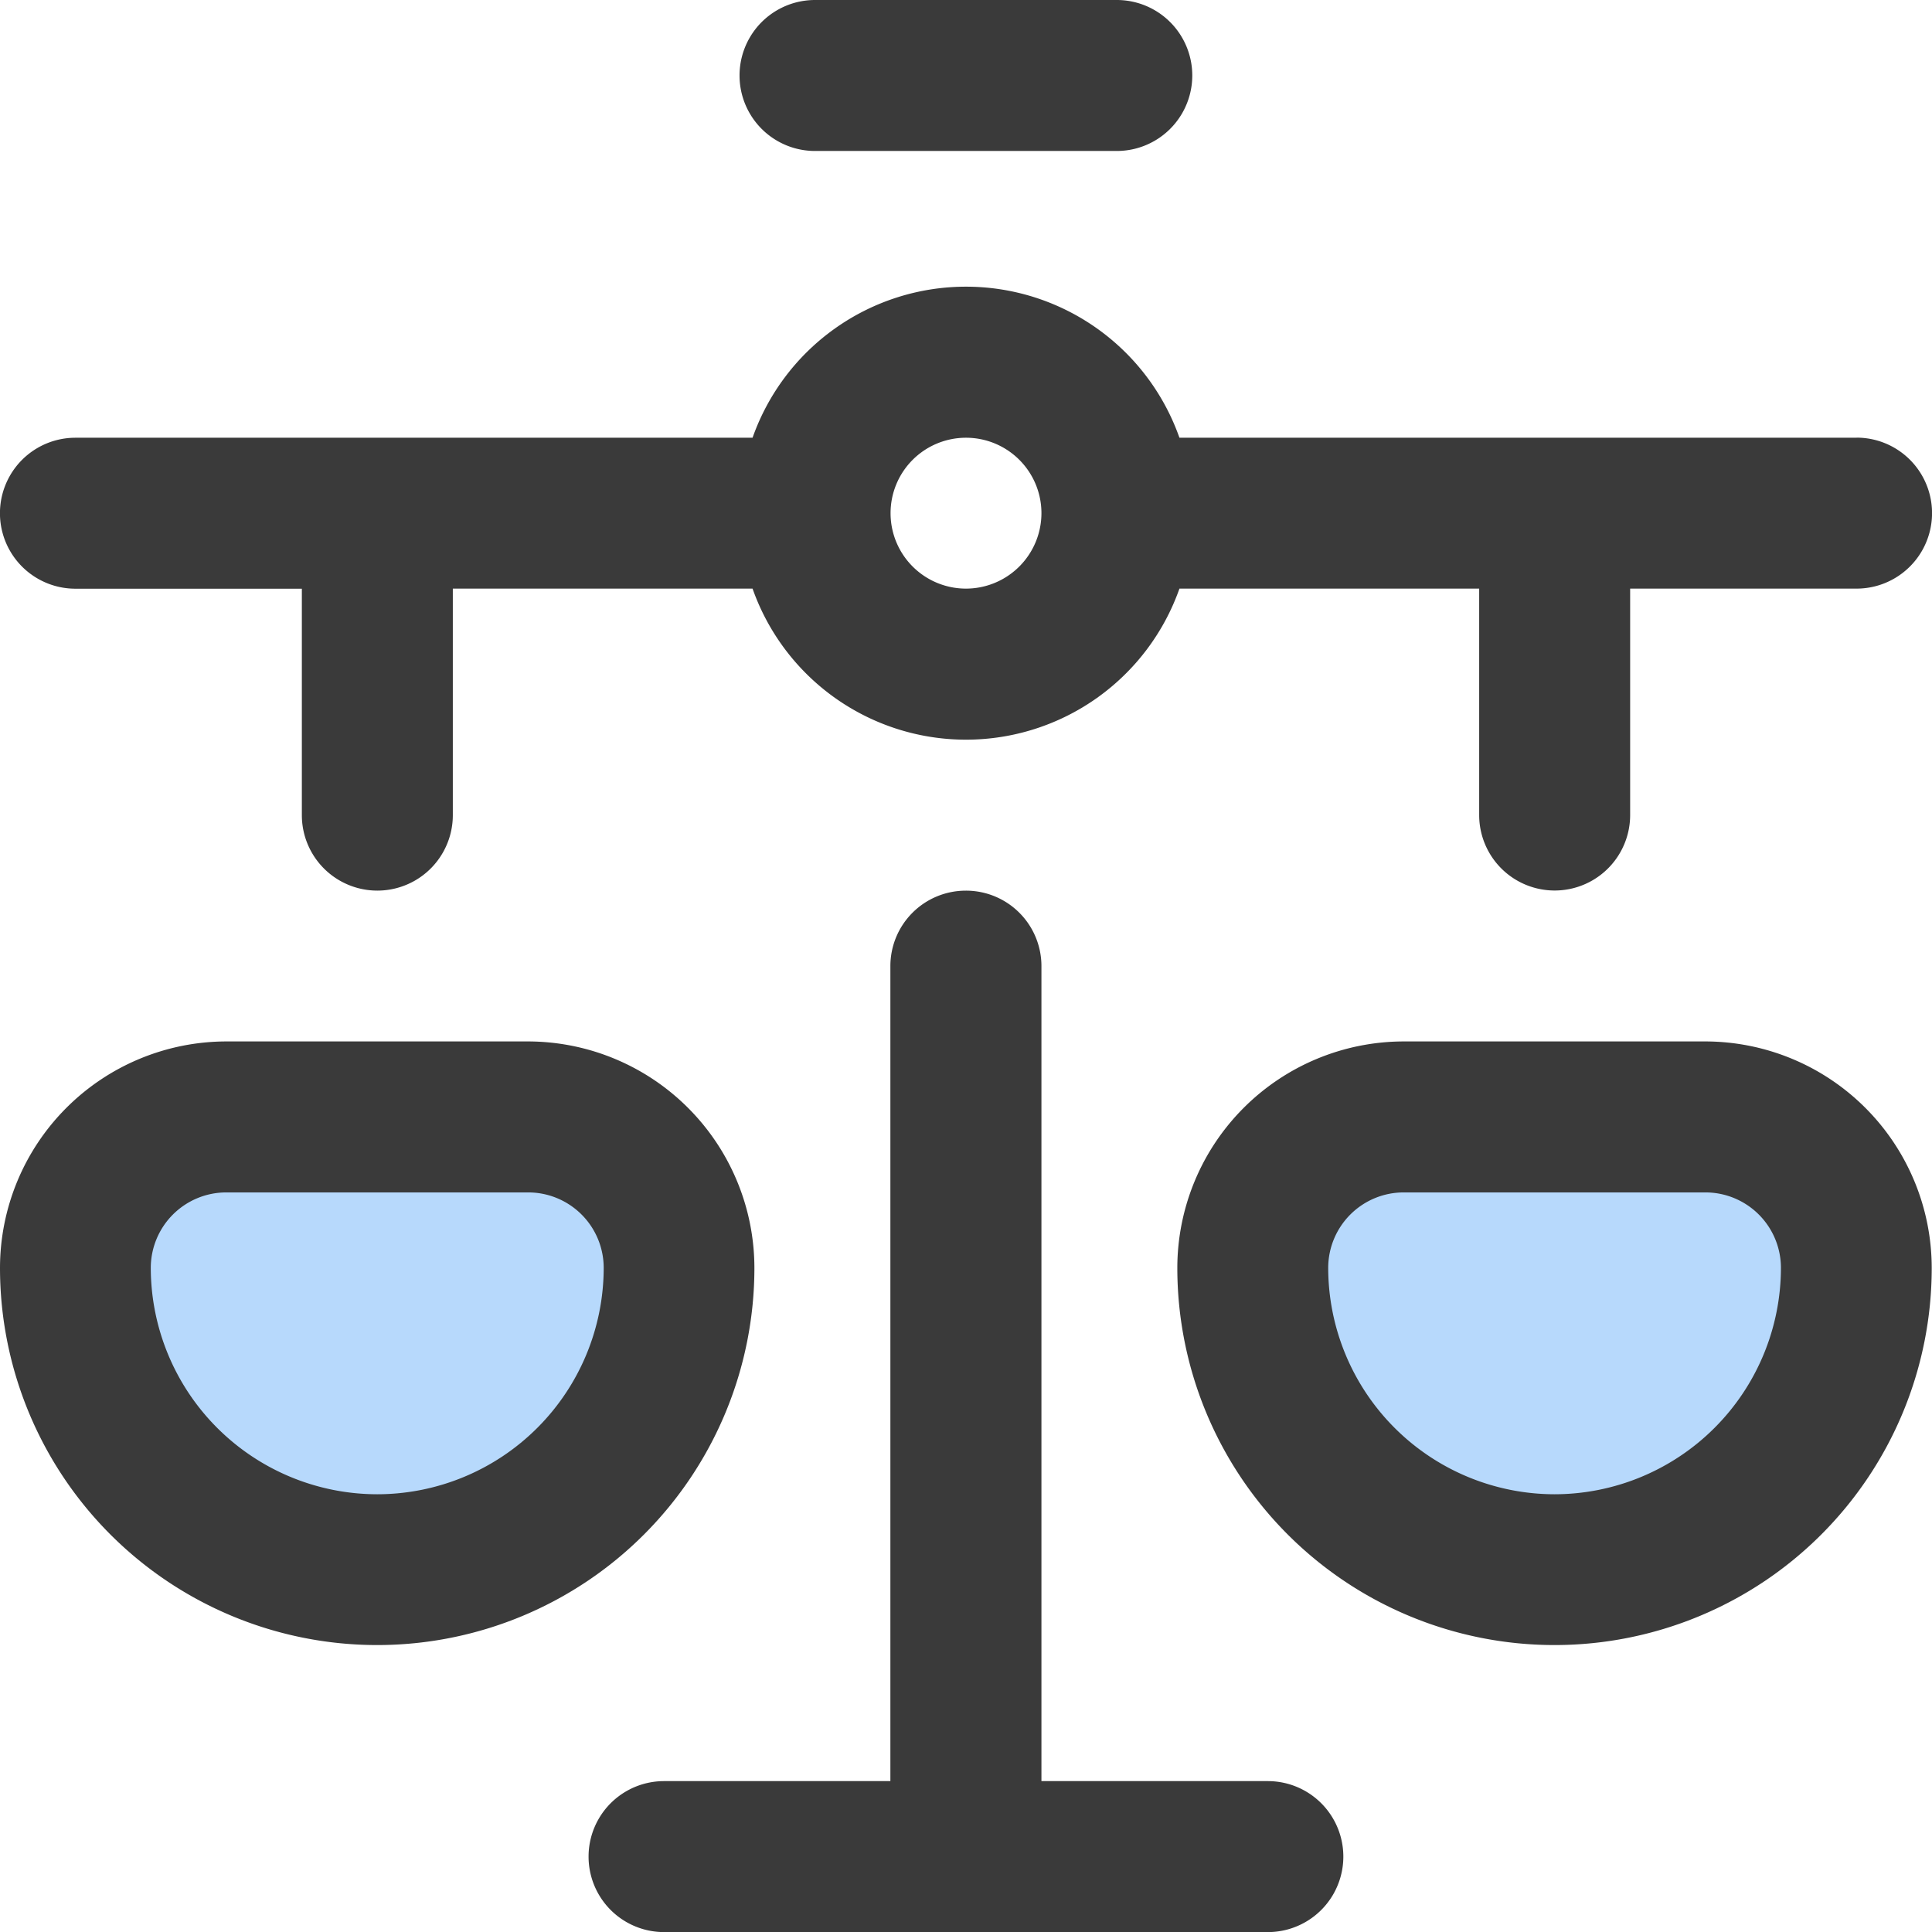 <svg xmlns="http://www.w3.org/2000/svg" width="21" height="21" viewBox="0 0 21 21">
    <g data-name="26" transform="translate(-26 -418)">
        <ellipse data-name="타원 2219" cx="3" cy="2.5" rx="3" ry="2.5" transform="translate(27 430)" style="fill:#b7d9fc"/>
        <ellipse data-name="타원 2220" cx="3" cy="2.5" rx="3" ry="2.5" transform="translate(40 430)" style="fill:#b7d9fc"/>
        <path data-name="패스 17734" d="M200.1 0h-3.28a.82.82 0 0 0 0 1.641h3.28a.82.82 0 0 0 0-1.641z" transform="translate(-161.961 418)" style="fill:#3a3a3a"/>
        <path data-name="패스 17735" d="M160.1 236a.82.82 0 0 0-.82.82v8.859h-2.46a.82.82 0 0 0 0 1.641h6.563a.82.82 0 0 0 0-1.641h-2.461v-8.859a.82.82 0 0 0-.822-.82z" transform="translate(-123.602 191.681)" style="fill:#3a3a3a"/>
        <path data-name="패스 17736" d="M5.742 276H2.461A2.464 2.464 0 0 0 0 278.461a4.1 4.1 0 0 0 8.2 0A2.464 2.464 0 0 0 5.742 276zM4.1 280.922a2.464 2.464 0 0 1-2.461-2.461.821.821 0 0 1 .82-.82h3.283a.821.821 0 0 1 .82.82 2.464 2.464 0 0 1-2.462 2.461z" transform="translate(26 153.32)" style="fill:#3a3a3a"/>
        <path data-name="패스 17737" d="M317.742 276h-3.281a2.464 2.464 0 0 0-2.461 2.461 4.1 4.1 0 0 0 8.2 0 2.464 2.464 0 0 0-2.458-2.461zm-1.641 4.922a2.464 2.464 0 0 1-2.461-2.461.821.821 0 0 1 .82-.82h3.281a.821.821 0 0 1 .82.82 2.464 2.464 0 0 1-2.461 2.461z" transform="translate(-273.203 153.32)" style="fill:#3a3a3a"/>
        <path data-name="패스 17738" d="M20.18 77.641h-7.36a2.46 2.46 0 0 0-4.64 0H.82a.82.82 0 0 0 0 1.641h2.461v2.461a.82.82 0 0 0 1.641 0v-2.462H8.18a2.46 2.46 0 0 0 4.64 0h3.258v2.461a.82.82 0 0 0 1.641 0v-2.461h2.461a.82.82 0 0 0 0-1.641zm-9.68 1.64a.82.82 0 1 1 .82-.82.821.821 0 0 1-.82.82z" transform="translate(26 345.117)" style="fill:#3a3a3a"/>
    </g>
</svg>
